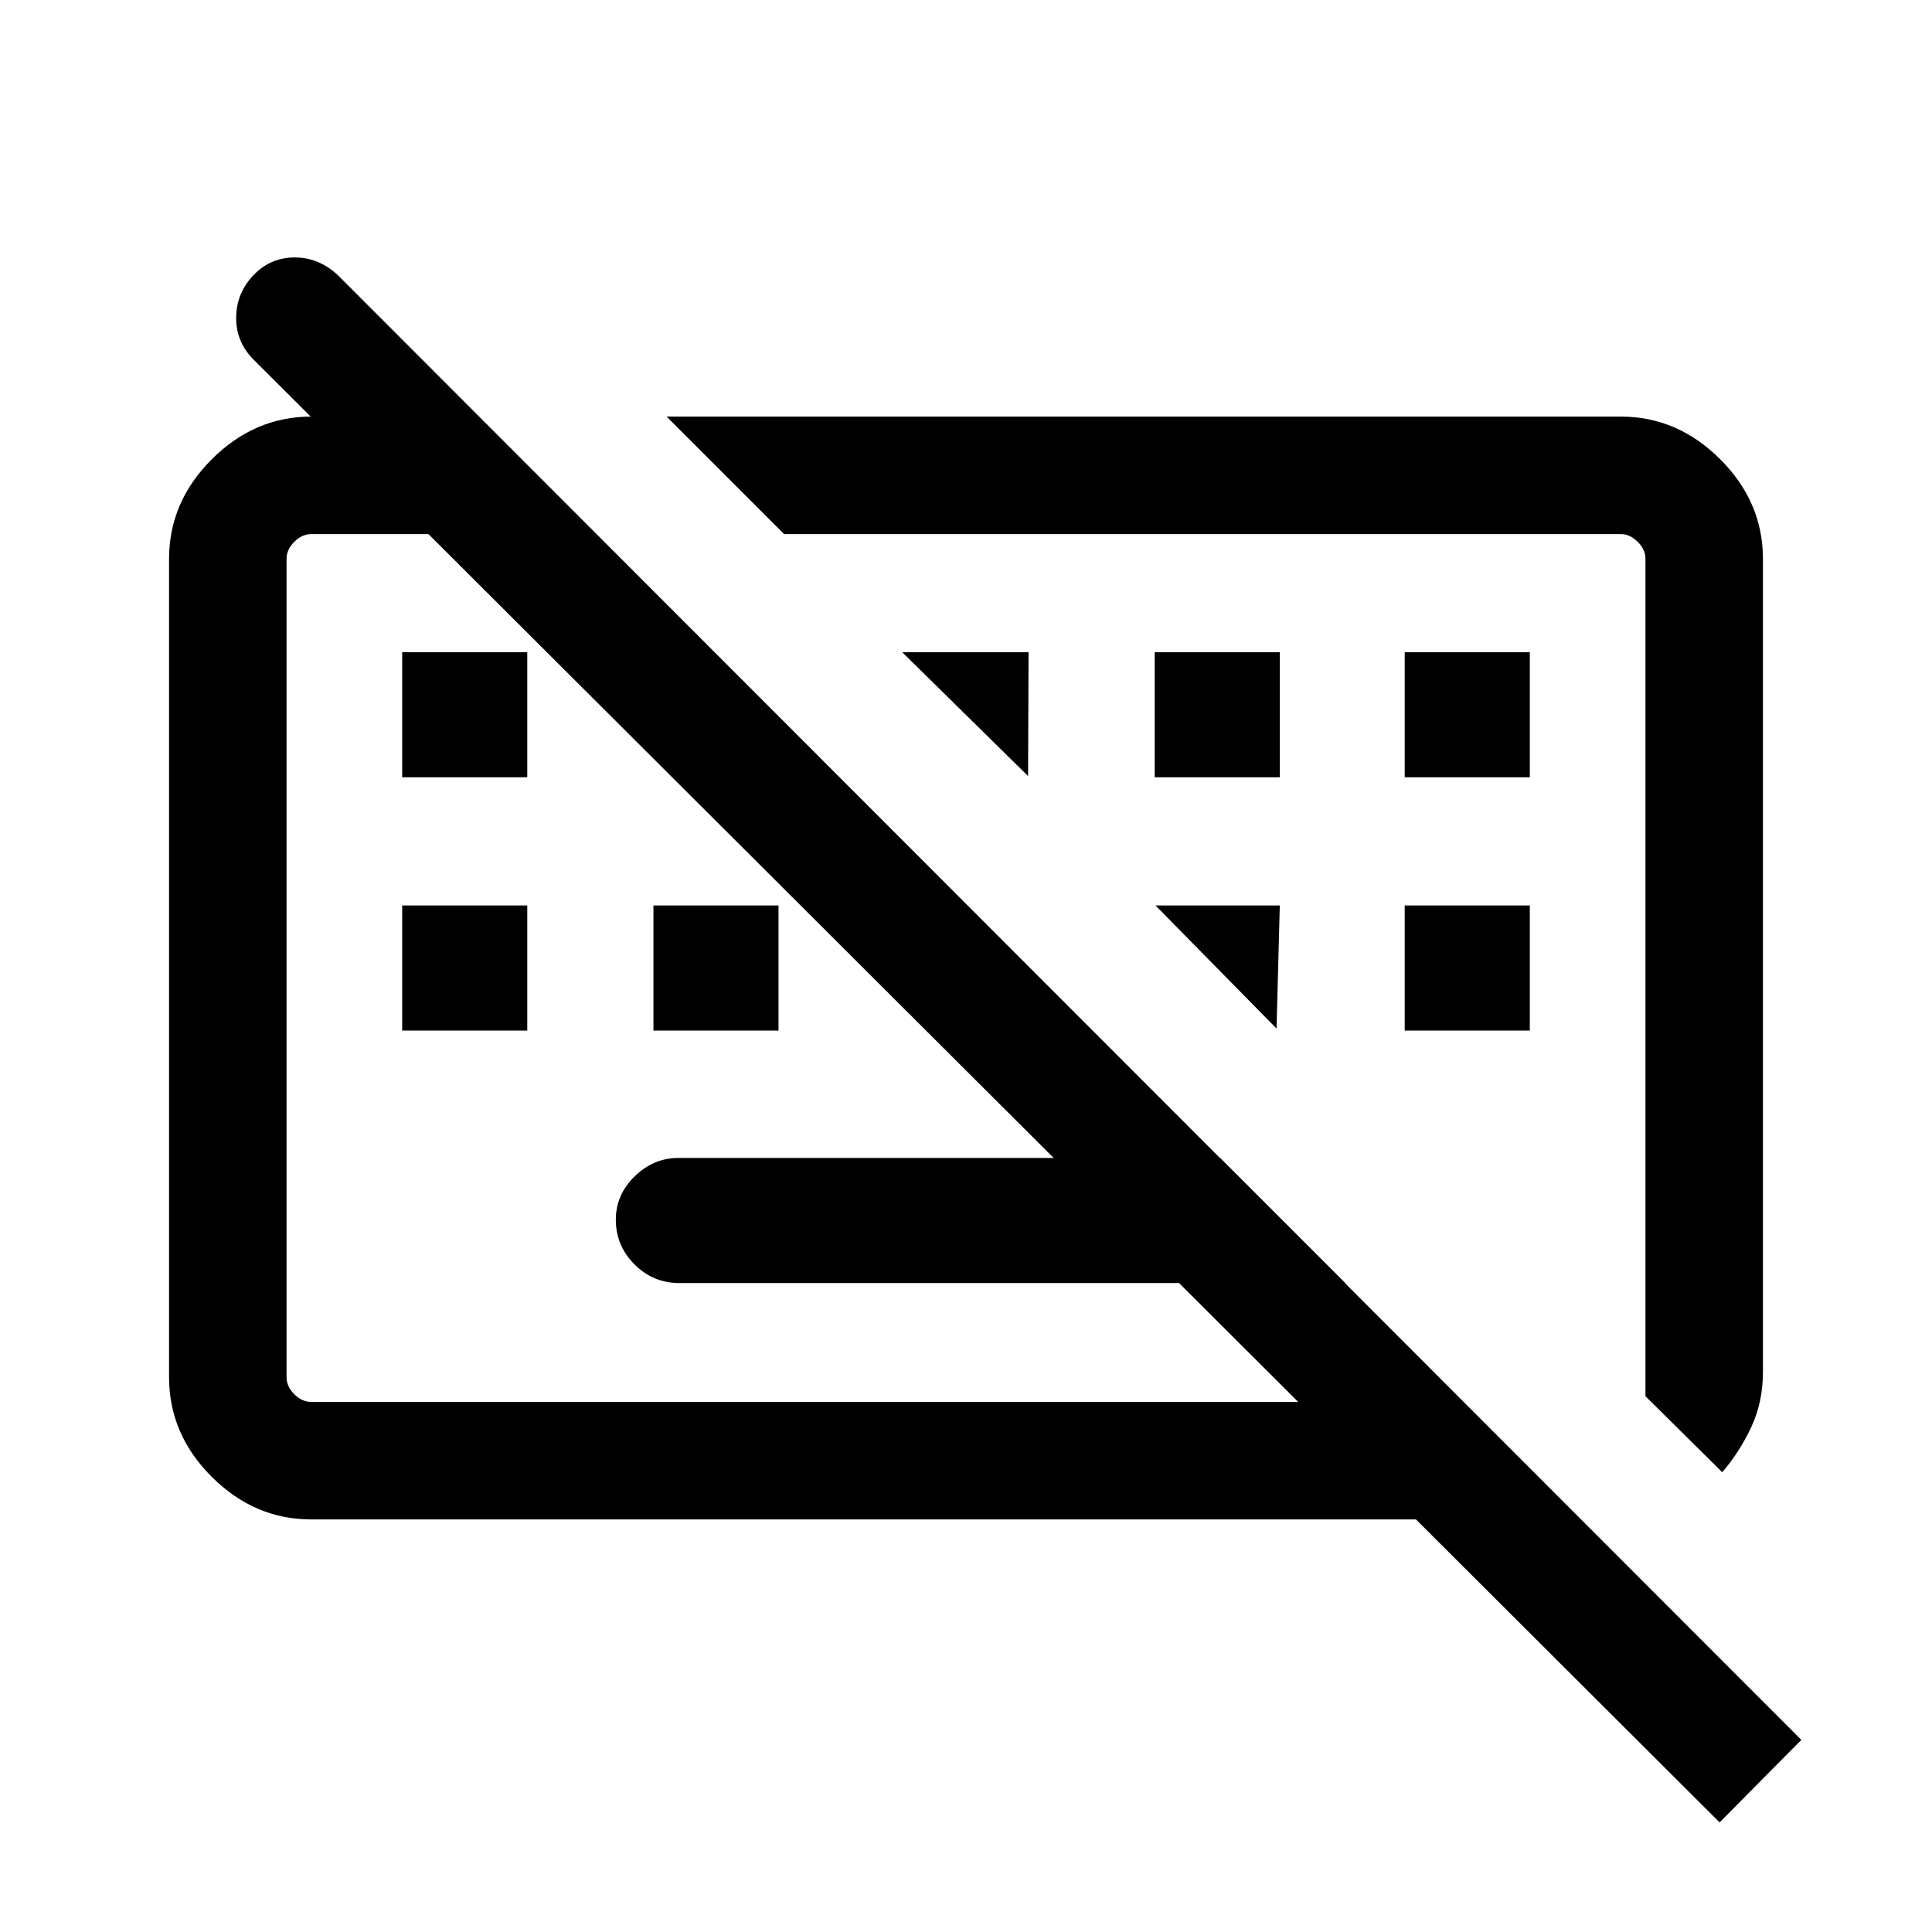 <svg xmlns="http://www.w3.org/2000/svg" height="48" viewBox="0 -960 960 960" width="48"><path d="M854.461-54.462 125.924-781.385q-8.692-8.779-8.577-20.851.116-12.071 8.534-20.956 8.419-8.884 20.582-8.884t21.691 9.077L895.076-95.462l-40.615 41Zm-516.887-268q-13.083 0-22.328-9.298t-9.245-22.154q0-12.471 9.382-21.586 9.383-9.115 21.695-9.115h269.229l62.154 62.153H337.574ZM199.846-447.923v-62.154H262v62.154h-62.154Zm124.847 0v-62.154h62.153v62.154h-62.153Zm373.307 0v-62.154h62.154v62.154H698ZM199.846-573.769v-62.154H262v62.154h-62.154Zm373.923 0v-62.154h62.154v62.154h-62.154Zm124.231 0v-62.154h62.154v62.154H698Zm157.768 345.306-38.153-37.768v-416.075q0-4.616-3.846-8.463-3.847-3.846-8.463-3.846h-415.69l-58.384-58.384h474.074q28.254 0 49.473 21.22 21.22 21.219 21.22 49.473v403.997q0 15-5.808 27.423-5.808 12.423-14.423 22.423Zm-701.074 23.462q-28.254 0-49.473-21.165-21.22-21.165-21.22-49.528v-406.612q0-28.254 21.22-49.473 21.219-21.22 49.473-21.22h82.845l58.384 58.384H154.694q-4.616 0-8.463 3.846-3.846 3.847-3.846 8.463v406.612q0 4.616 3.846 8.463 3.847 3.846 8.463 3.846h572.459l58.383 58.384H154.694Zm293.614-430.922h62.769l-.231 61.538-62.538-61.538Zm125.846 125.846h61.769l-1.616 61.154-60.153-61.154ZM429.309-479Zm174.306-2.615Z"/></svg>